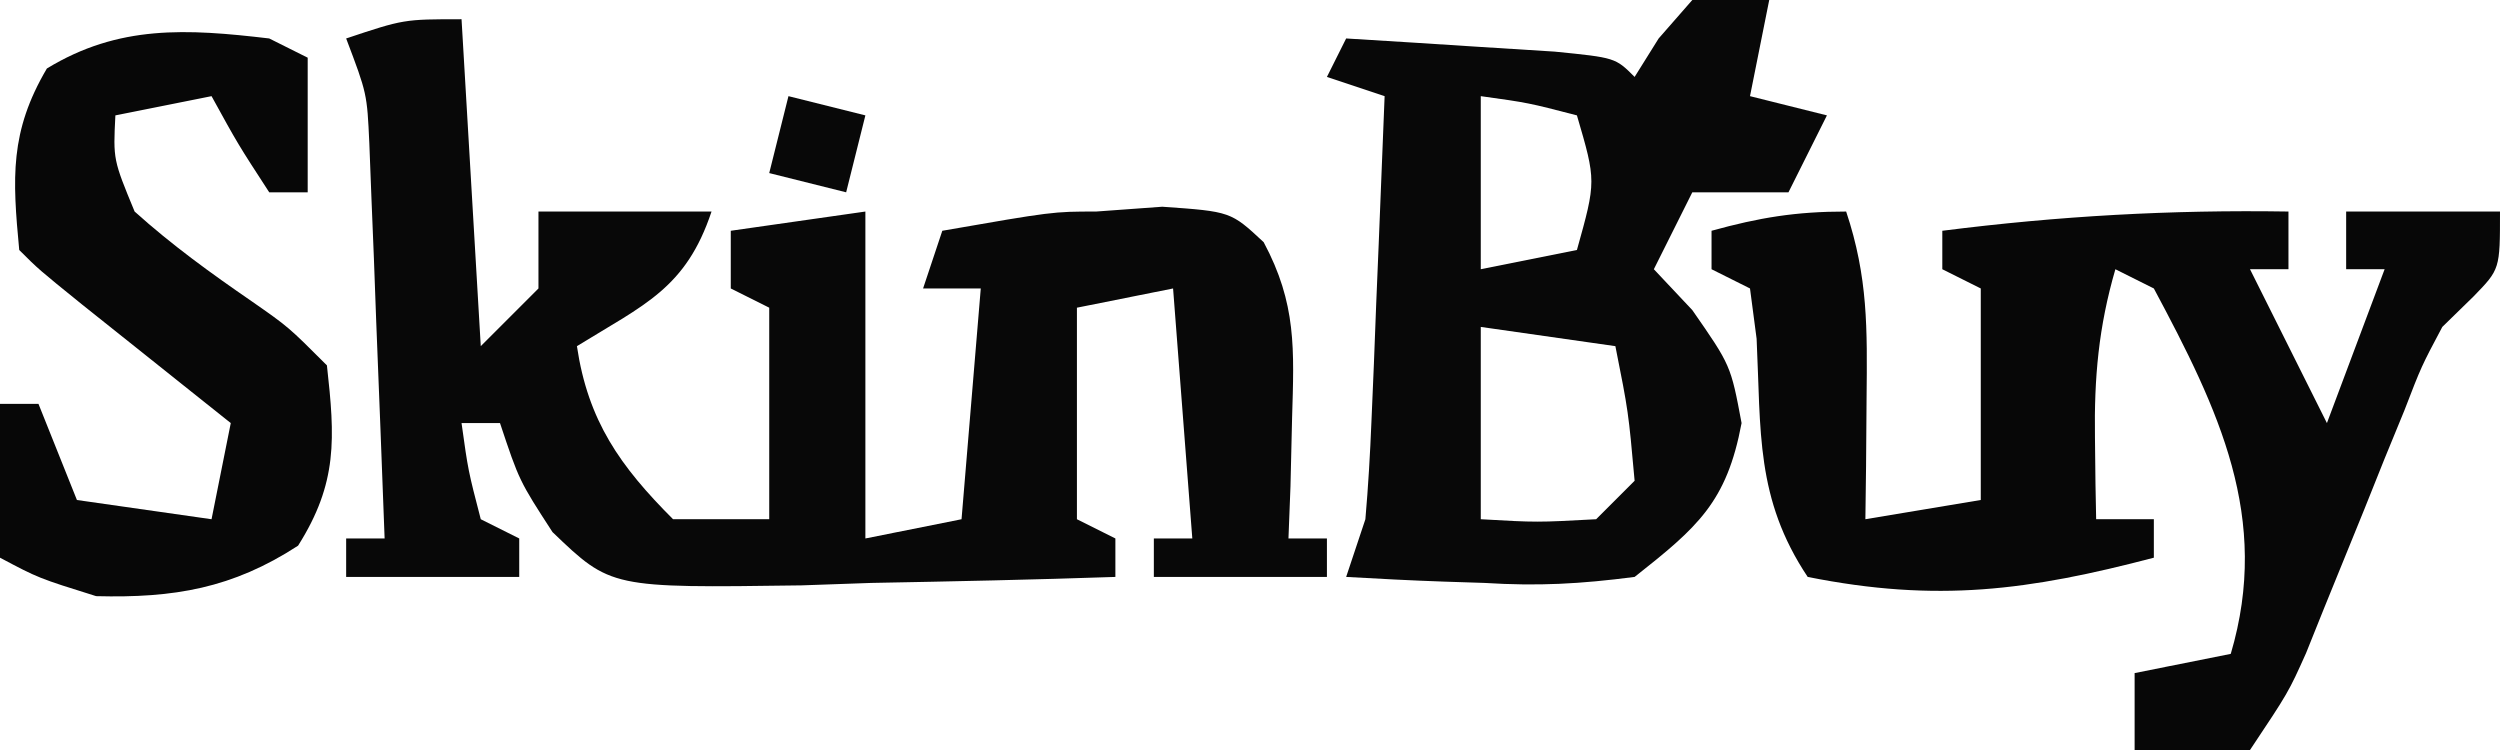 <?xml version="1.0" encoding="UTF-8"?>
<svg version="1.1" xmlns="http://www.w3.org/2000/svg" width="130" height="39">
<path d="M0 0 C0.33 5.61 0.66 11.22 1 17 C1.99 16.01 2.98 15.02 4 14 C4 12.68 4 11.36 4 10 C6.97 10 9.94 10 13 10 C11.667 14 9.504 14.838 6 17 C6.576 20.885 8.244 23.244 11 26 C12.65 26 14.3 26 16 26 C16 22.37 16 18.74 16 15 C15.34 14.67 14.68 14.34 14 14 C14 13.01 14 12.02 14 11 C17.465 10.505 17.465 10.505 21 10 C21 15.61 21 21.22 21 27 C22.65 26.67 24.3 26.34 26 26 C26.33 22.04 26.66 18.08 27 14 C26.01 14 25.02 14 24 14 C24.33 13.01 24.66 12.02 25 11 C30.75 10 30.75 10 33 10 C34.702 9.876 34.702 9.876 36.438 9.75 C40 10 40 10 41.711 11.594 C43.422 14.789 43.296 17.147 43.188 20.75 C43.147 22.506 43.147 22.506 43.105 24.297 C43.071 25.189 43.036 26.081 43 27 C43.66 27 44.32 27 45 27 C45 27.66 45 28.32 45 29 C42.03 29 39.06 29 36 29 C36 28.34 36 27.68 36 27 C36.66 27 37.32 27 38 27 C37.67 22.71 37.34 18.42 37 14 C35.35 14.33 33.7 14.66 32 15 C32 18.63 32 22.26 32 26 C32.66 26.33 33.32 26.66 34 27 C34 27.66 34 28.32 34 29 C29.771 29.145 25.543 29.234 21.312 29.312 C20.114 29.354 18.916 29.396 17.682 29.439 C7.762 29.578 7.762 29.578 4.73 26.668 C3 24 3 24 2 21 C1.34 21 0.68 21 0 21 C0.344 23.473 0.344 23.473 1 26 C1.66 26.33 2.32 26.66 3 27 C3 27.66 3 28.32 3 29 C0.03 29 -2.94 29 -6 29 C-6 28.34 -6 27.68 -6 27 C-5.34 27 -4.68 27 -4 27 C-4.139 23.229 -4.287 19.458 -4.438 15.688 C-4.477 14.616 -4.516 13.544 -4.557 12.439 C-4.599 11.411 -4.64 10.383 -4.684 9.324 C-4.739 7.902 -4.739 7.902 -4.795 6.452 C-4.914 3.864 -4.914 3.864 -6 1 C-3 0 -3 0 0 0 Z " fill="#080808" transform="translate(24,1)"/>
<path d="M0 0 C1.141 3.422 1.098 6.087 1.062 9.688 C1.053 10.867 1.044 12.046 1.035 13.262 C1.024 14.165 1.012 15.069 1 16 C2.98 15.67 4.96 15.34 7 15 C7 11.37 7 7.74 7 4 C6.34 3.67 5.68 3.34 5 3 C5 2.34 5 1.68 5 1 C11.067 0.23 16.885 -0.097 23 0 C23 0.99 23 1.98 23 3 C22.34 3 21.68 3 21 3 C22.32 5.64 23.64 8.28 25 11 C25.99 8.36 26.98 5.72 28 3 C27.34 3 26.68 3 26 3 C26 2.01 26 1.02 26 0 C28.64 0 31.28 0 34 0 C34 3 34 3 32.623 4.416 C32.088 4.939 31.552 5.461 31 6 C29.91 8.052 29.91 8.052 29.027 10.344 C28.685 11.178 28.343 12.012 27.99 12.871 C27.643 13.739 27.295 14.606 26.938 15.5 C26.241 17.22 25.542 18.939 24.84 20.656 C24.381 21.798 24.381 21.798 23.914 22.963 C23 25 23 25 21 28 C17.875 28.188 17.875 28.188 15 28 C15 26.68 15 25.36 15 24 C16.65 23.67 18.3 23.34 20 23 C22.09 15.926 19.383 10.326 16 4 C15.34 3.67 14.68 3.34 14 3 C13.128 5.995 12.892 8.636 12.938 11.75 C12.947 12.549 12.956 13.348 12.965 14.172 C12.976 14.775 12.988 15.378 13 16 C13.99 16 14.98 16 16 16 C16 16.66 16 17.32 16 18 C9.501 19.705 4.729 20.346 -2 19 C-4.719 14.922 -4.426 11.425 -4.656 6.617 C-4.826 5.322 -4.826 5.322 -5 4 C-5.66 3.67 -6.32 3.34 -7 3 C-7 2.34 -7 1.68 -7 1 C-4.509 0.313 -2.621 0 0 0 Z " fill="#070707" transform="translate(96,11)"/>
<path d="M0 0 C1.32 0 2.64 0 4 0 C3.67 1.65 3.34 3.3 3 5 C4.32 5.33 5.64 5.66 7 6 C6.34 7.32 5.68 8.64 5 10 C3.35 10 1.7 10 0 10 C-0.66 11.32 -1.32 12.64 -2 14 C-1.34 14.701 -0.68 15.402 0 16.125 C2 19 2 19 2.562 22 C1.789 26.123 0.27 27.417 -3 30 C-5.839 30.368 -8.018 30.486 -10.812 30.312 C-11.505 30.29 -12.198 30.267 -12.912 30.244 C-14.609 30.186 -16.305 30.096 -18 30 C-17.67 29.01 -17.34 28.02 -17 27 C-16.852 25.301 -16.753 23.598 -16.684 21.895 C-16.642 20.912 -16.6 19.929 -16.557 18.916 C-16.517 17.892 -16.478 16.868 -16.438 15.812 C-16.394 14.777 -16.351 13.741 -16.307 12.674 C-16.201 10.116 -16.098 7.558 -16 5 C-16.99 4.67 -17.98 4.34 -19 4 C-18.67 3.34 -18.34 2.68 -18 2 C-15.687 2.14 -13.375 2.287 -11.062 2.438 C-9.131 2.559 -9.131 2.559 -7.16 2.684 C-4 3 -4 3 -3 4 C-2.587 3.34 -2.175 2.68 -1.75 2 C-0.884 1.01 -0.884 1.01 0 0 Z M-11 5 C-11 7.97 -11 10.94 -11 14 C-9.35 13.67 -7.7 13.34 -6 13 C-4.998 9.417 -4.998 9.417 -6 6 C-8.527 5.344 -8.527 5.344 -11 5 Z M-11 17 C-11 20.3 -11 23.6 -11 27 C-8.083 27.167 -8.083 27.167 -5 27 C-4.34 26.34 -3.68 25.68 -3 25 C-3.323 21.403 -3.323 21.403 -4 18 C-6.31 17.67 -8.62 17.34 -11 17 Z " fill="#080808" transform="translate(88,0)"/>
<path d="M0 0 C0.66 0.33 1.32 0.66 2 1 C2 3.31 2 5.62 2 8 C1.34 8 0.68 8 0 8 C-1.625 5.5 -1.625 5.5 -3 3 C-4.65 3.33 -6.3 3.66 -8 4 C-8.116 6.298 -8.116 6.298 -7 9 C-5.069 10.736 -3.049 12.197 -0.91 13.668 C1 15 1 15 3 17 C3.421 20.793 3.567 23.103 1.5 26.375 C-1.914 28.594 -4.952 29.104 -9 29 C-12 28.062 -12 28.062 -14 27 C-14 24.36 -14 21.72 -14 19 C-13.34 19 -12.68 19 -12 19 C-11.34 20.65 -10.68 22.3 -10 24 C-7.69 24.33 -5.38 24.66 -3 25 C-2.67 23.35 -2.34 21.7 -2 20 C-2.71 19.434 -3.421 18.868 -4.152 18.285 C-5.071 17.552 -5.991 16.818 -6.938 16.062 C-7.854 15.332 -8.771 14.601 -9.715 13.848 C-12 12 -12 12 -13 11 C-13.353 7.253 -13.5 4.848 -11.562 1.562 C-7.82 -0.72 -4.285 -0.505 0 0 Z " fill="#070707" transform="translate(14,2)"/>
<path d="M0 0 C1.98 0.495 1.98 0.495 4 1 C3.67 2.32 3.34 3.64 3 5 C1.68 4.67 0.36 4.34 -1 4 C-0.67 2.68 -0.34 1.36 0 0 Z " fill="#080808" transform="translate(41,5)"/>
</svg>
